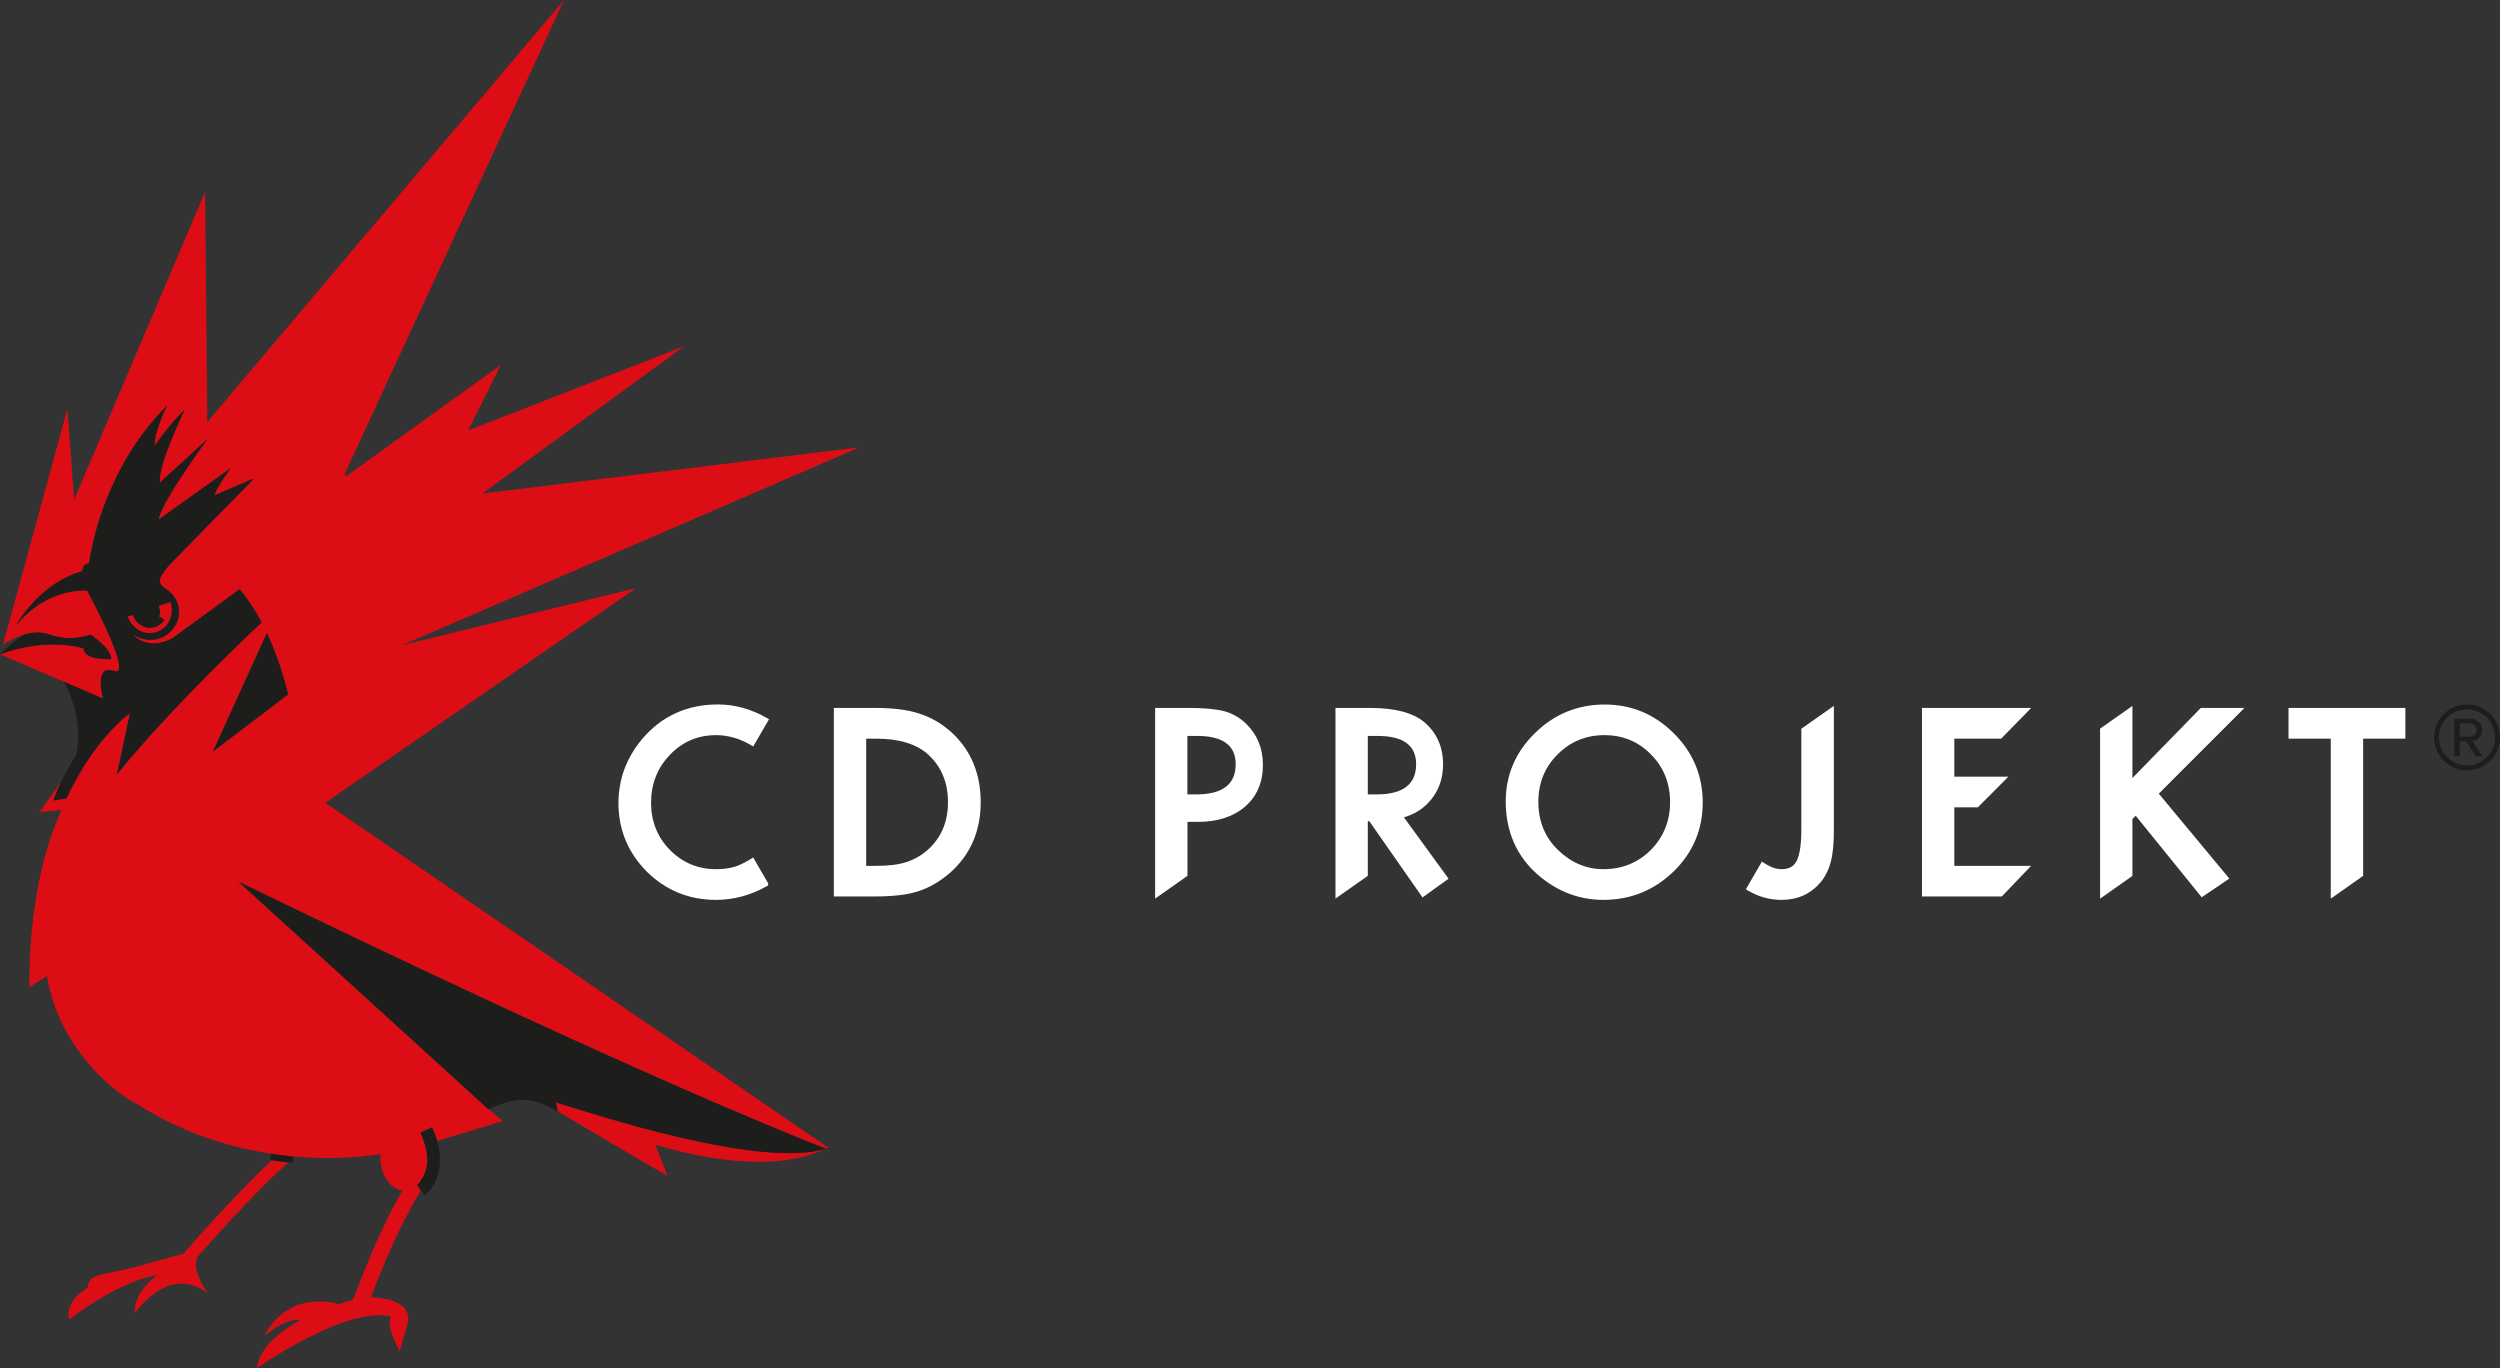 <svg width="561" height="307" viewBox="0 0 561 307" fill="none" xmlns="http://www.w3.org/2000/svg">
<rect x="0" y="0" width="561" height="307" fill="#333333" stroke="none"/>
<g clip-path="url(#clip0_1042_612)">
<path d="M124.733 247.381L125.159 249.4H125.142L144.815 260.999L149.787 263.887L147.067 256.887C163.294 261.669 176.514 261.938 185.301 257.798C185.301 257.798 185.287 257.798 185.287 257.805C169.99 262.324 132.055 249.547 124.733 247.381ZM64.64 155.822L47.809 168.62L59.885 142.064V142.042C61.806 146.114 63.424 150.767 64.654 155.822H64.64ZM142.768 131.969L90.2 144.784V144.728L90.217 144.784L192.892 100.374L108.272 110.736L153.566 77.665L105.029 96.605L112.361 81.904L77.639 106.902L77.345 106.373L126.57 0L46.525 94.702L46.024 43.067L16.652 112.083L15.13 91.738L0.662 144.676L0.684 144.663V144.676C0.684 144.676 2.636 143.236 5.256 142.446C5.47 142.388 5.68 142.336 5.891 142.275C5.921 142.275 5.945 142.254 5.978 142.254C6.188 142.208 6.4 142.16 6.61 142.123C6.641 142.123 6.671 142.102 6.71 142.102C6.929 142.063 7.132 142.036 7.374 142.019V141.996C7.598 141.976 7.826 141.967 8.039 141.949H8.175C8.385 141.929 8.623 141.929 8.854 141.949C8.868 141.949 8.887 141.949 8.938 141.967C9.135 141.967 9.33 141.976 9.542 142.019C9.578 142.032 9.617 142.038 9.656 142.035C9.891 142.064 10.097 142.101 10.306 142.16C10.355 142.161 10.405 142.171 10.451 142.189C10.668 142.246 10.898 142.307 11.139 142.388C16.088 144.179 20.296 142.388 20.296 142.388C20.296 142.388 24.961 145.381 24.961 147.89H24.953V147.9C24.953 147.9 18.815 148.258 18.815 145.542C18.815 145.542 10.972 142.761 0 146.824L23.148 156.775C23.134 156.669 21.908 152.361 23.247 150.863C23.67 150.344 24.419 150.162 25.573 150.556C25.998 150.708 26.308 150.671 26.494 150.484C28.295 148.631 19.564 132.516 19.564 132.516C19.564 132.516 11.727 131.755 4.946 138.847C4.494 139.317 4.026 139.822 3.595 140.373C4.286 139.164 6.481 135.662 10.157 132.629C12.356 130.785 15.106 129.13 18.376 128.198C19.277 126.046 18.139 127.446 19.988 126.313C20.003 126.313 20.003 126.294 20.003 126.294C20.874 120.613 24.092 105.981 35.192 93.466C35.94 92.617 36.717 91.794 37.522 91C37.522 91 34.671 96.349 34.671 100.066C34.756 99.97 37.569 95.76 41.445 91.905V91.889C41.445 91.889 41.398 91.952 41.346 92.057C40.618 93.6 35.33 104.893 35.881 108.189C35.9 108.219 35.914 108.239 35.914 108.268L46.605 98.471L46.563 98.501C46.252 98.926 36.516 112.083 35.558 116.594V116.626L51.754 105.059L51.738 105.078C51.685 105.171 49.701 107.938 48.867 109.458C48.27 110.547 48.188 110.914 48.188 111.026L48.209 111.114L56.931 107.374C56.931 107.374 56.553 107.827 55.949 108.49L52.697 111.787L51.899 112.632L46.004 118.592L45.886 118.729L41.398 123.288L38.521 126.22C38.521 126.22 36.17 128.67 35.882 129.939C35.604 131.19 36.932 131.96 36.932 131.96H36.914C38.116 132.627 39.075 133.658 39.654 134.904C39.965 135.651 40.145 136.467 40.145 137.343C40.147 138.165 39.982 138.979 39.658 139.734C39.334 140.49 38.859 141.171 38.262 141.736C37.041 142.924 35.401 143.584 33.697 143.574C32.159 143.577 30.671 143.034 29.496 142.042C29.692 142.307 32.883 146.316 38.732 143.199L45.965 137.928L46.28 137.682L53.758 132.217C55.526 134.299 57.189 136.808 58.701 139.65C54.257 143.871 46.674 151.191 39.11 159.194C34.605 163.953 30.102 168.986 26.259 173.739L28.959 161.068L29.187 160.022C29.187 160.022 29.171 160.022 29.171 160.042C29.141 160.051 29.122 160.051 29.105 160.07C29.105 160.083 29.074 160.101 29.074 160.101C29.042 160.115 29.011 160.115 28.995 160.159C28.985 160.159 28.976 160.164 28.969 160.171C28.963 160.179 28.959 160.188 28.959 160.198C28.928 160.215 28.885 160.235 28.86 160.252C28.847 160.262 28.83 160.306 28.785 160.314C28.765 160.328 28.717 160.371 28.68 160.379C28.658 160.419 28.635 160.434 28.588 160.463C28.561 160.501 28.522 160.529 28.477 160.541C28.438 160.581 28.407 160.622 28.364 160.646C28.324 160.674 28.278 160.728 28.235 160.737C28.204 160.785 28.164 160.826 28.116 160.857C28.051 160.897 28.016 160.947 27.951 160.985C27.91 161.024 27.871 161.065 27.835 161.109C27.774 161.16 27.705 161.195 27.659 161.264C27.593 161.292 27.559 161.34 27.495 161.37C27.441 161.44 27.377 161.502 27.304 161.552C27.265 161.598 27.193 161.648 27.153 161.703C27.074 161.761 27.003 161.829 26.941 161.905C26.879 161.956 26.844 162.005 26.767 162.042C26.704 162.136 26.625 162.218 26.534 162.286C26.48 162.323 26.432 162.369 26.392 162.421C26.343 162.465 26.291 162.515 26.232 162.559C26.232 162.578 26.224 162.578 26.224 162.578C26.14 162.654 26.048 162.754 25.965 162.843C25.897 162.896 25.837 162.96 25.788 163.031C25.688 163.107 25.612 163.196 25.526 163.275C25.459 163.348 25.389 163.418 25.316 163.485C25.263 163.573 25.186 163.637 25.15 163.688C25.12 163.712 25.082 163.754 25.05 163.785C25.05 163.796 25.02 163.817 24.993 163.848C24.94 163.901 24.893 163.947 24.84 164.008C24.762 164.091 24.697 164.157 24.628 164.241C24.615 164.272 24.599 164.293 24.567 164.301C24.54 164.331 24.517 164.347 24.487 164.377C24.449 164.441 24.399 164.497 24.342 164.544C24.263 164.66 24.169 164.764 24.061 164.853C23.992 164.958 23.901 165.034 23.832 165.139C23.752 165.247 23.638 165.358 23.557 165.457C23.471 165.563 23.389 165.647 23.311 165.752C23.198 165.87 23.117 165.992 23.005 166.112C22.936 166.203 22.843 166.303 22.756 166.417C22.664 166.545 22.567 166.657 22.449 166.81C22.369 166.884 22.3 167.002 22.209 167.098C22.104 167.256 21.988 167.391 21.878 167.543C21.786 167.655 21.718 167.731 21.665 167.834C21.522 168.014 21.379 168.195 21.241 168.378C21.197 168.448 21.123 168.532 21.084 168.601C20.887 168.873 20.678 169.149 20.486 169.435L20.463 169.465C20.274 169.742 20.076 170.014 19.896 170.292C19.846 170.382 19.792 170.47 19.733 170.554C19.602 170.764 19.452 170.975 19.309 171.2C19.232 171.305 19.18 171.41 19.094 171.517C18.969 171.727 18.84 171.916 18.703 172.127L18.49 172.487C18.376 172.699 18.235 172.915 18.099 173.125C18.038 173.253 17.954 173.378 17.889 173.513C17.757 173.726 17.642 173.949 17.5 174.161C17.432 174.273 17.351 174.425 17.277 174.555C17.146 174.803 17.018 175.014 16.89 175.241C16.829 175.37 16.752 175.511 16.688 175.656C16.07 176.793 15.479 177.945 14.917 179.11V179.13L11.941 179.631C12.489 178.192 13.099 176.776 13.767 175.388L8.908 182.22L13.767 181.745C9.61 191.284 6.565 203.761 6.565 221.54L10.518 219.039C14.002 238.878 30.365 247.599 30.365 247.599L30.343 247.474C39.349 253.372 50.324 257.496 62.419 259.131C64.096 259.343 65.456 259.466 65.766 259.498C65.771 259.498 65.771 259.498 65.771 259.489C65.992 259.515 66.19 259.554 66.401 259.554C72.733 260.106 79.107 259.921 85.395 259.003C85.377 259.236 85.367 259.468 85.365 259.701C85.365 263.631 87.548 266.865 90.331 267.132C84.616 276.849 79.982 289.762 79.968 289.822C79.748 290.414 79.296 291.514 78.835 291.843C77.422 292.159 77.305 292.231 75.751 292.716L75.774 292.697C75.252 292.185 70.733 291.34 66.138 293.067C66.145 293.088 66.145 293.088 66.176 293.112C63.566 294.253 61.037 296.337 59.279 299.79C61.148 298.284 64.638 295.828 67.471 296.169C64.111 298.085 58.306 301.739 57.641 307C57.641 307 77.812 292.856 87.761 295.464C87.761 295.464 86.309 297.108 89.734 303.219L91.296 297.537C93.089 292.02 86.179 291.208 83.277 291.093C83.294 291.049 83.294 291.03 83.294 291.024C83.294 291.024 83.613 290.139 84.18 288.677C85.886 284.261 89.877 274.498 94.235 267.529C94.321 267.381 94.374 267.225 94.418 267.082L93.602 265.957C93.61 265.957 94.193 265.322 94.51 264.855C95.084 263.941 95.885 262.388 95.902 260.336C95.902 258.726 95.507 256.694 94.357 254.171L96.943 252.974C97.087 253.302 97.221 253.609 97.359 253.903C97.397 254.016 97.436 254.116 97.473 254.202C97.546 254.412 97.63 254.624 97.705 254.836C97.742 254.932 97.784 255.046 97.82 255.154C97.898 255.385 97.957 255.595 98.032 255.806C98.045 255.871 98.093 255.958 98.107 256.034L112.866 251.576L109.594 248.882H109.57L109.431 248.736L109.352 248.679L53.515 197.848C53.528 197.848 53.545 197.874 53.545 197.874L53.53 197.848C69.053 205.395 87.165 214.169 117.879 228.395C148.14 242.336 167.3 250.458 177.184 254.507C177.271 254.561 177.358 254.593 177.426 254.625H177.443C178.88 255.213 180.11 255.709 181.153 256.13C183.271 256.96 185.248 257.727 185.357 257.774C185.521 257.681 185.727 257.628 185.895 257.539L73 180.147L142.768 131.969ZM35.066 140.591C34.612 140.784 34.122 140.879 33.629 140.87C32.073 140.87 30.61 139.925 29.97 138.382C29.918 138.256 29.844 138.107 29.822 137.947L28.658 138.333C29.634 141.174 32.572 142.728 35.218 141.812C35.861 141.59 36.448 141.233 36.94 140.765C38.397 139.397 38.989 137.17 38.262 135.055L35.604 135.962C35.77 136.355 35.881 136.775 35.881 137.229C35.887 137.603 35.814 137.975 35.664 138.318L36.875 139.058C36.661 139.377 36.402 139.692 36.095 139.956C35.795 140.229 35.446 140.445 35.066 140.591ZM51.996 273.544C56.441 268.768 61.66 263.375 64.775 260.834C63.516 260.713 62.26 260.556 61.01 260.361C57.763 263.324 53.62 267.65 49.903 271.615C45.194 276.693 41.318 281.127 41.318 281.148C41.258 281.188 41.235 281.264 41.171 281.319C38.096 282.165 32.883 283.601 29.406 284.547C24.259 285.973 19.64 285.621 19.64 288.987C19.64 288.987 14.314 291.843 15.561 296.101C15.561 296.101 26.246 287.566 35.389 286.12C35.389 286.12 29.808 289.754 30.312 294.674C30.312 294.674 37.84 283.416 46.638 290.245C46.638 290.245 42.715 284.923 44.346 281.995C46.86 279.145 49.41 276.327 51.996 273.544Z" fill="#DC0D15"/>
<path d="M28.65 138.333L29.822 137.948C29.846 138.107 29.92 138.258 29.973 138.383C30.267 139.114 30.771 139.741 31.423 140.185C32.074 140.628 32.843 140.868 33.631 140.873C34.122 140.873 34.606 140.798 35.067 140.593C35.816 140.284 36.449 139.747 36.876 139.058L35.667 138.334C35.816 137.986 35.889 137.61 35.882 137.232C35.876 136.795 35.782 136.364 35.607 135.963L38.264 135.058C39.234 137.885 37.87 140.91 35.212 141.824C32.559 142.73 29.617 141.19 28.648 138.334M58.703 139.651C57.192 136.808 55.527 134.301 53.759 132.22L38.732 143.219C32.669 146.42 29.465 142.037 29.465 142.037C30.648 143.038 32.149 143.584 33.7 143.577C37.265 143.577 40.13 140.767 40.147 137.345C40.15 136.511 39.978 135.687 39.642 134.924C39.075 133.668 38.113 132.631 36.904 131.969L36.934 131.963C36.934 131.963 35.607 131.189 35.882 129.941C36.171 128.672 38.521 126.222 38.521 126.222L38.506 126.23L45.889 118.731L46.004 118.594L52.699 111.787L55.949 108.49C56.553 107.829 56.917 107.394 56.917 107.394L48.188 111.115C48.188 111.115 48.022 111.021 48.868 109.462C49.715 107.913 51.756 105.06 51.756 105.06L35.542 116.627C36.48 112.088 46.608 98.493 46.608 98.493L35.915 108.277C35.193 104.866 41.447 91.908 41.447 91.908C37.511 95.81 34.673 100.09 34.673 100.09C34.673 96.351 37.511 91 37.511 91C24.519 103.991 20.91 120.249 20.006 126.295C18.121 127.472 19.28 126.039 18.378 128.2C9.658 130.662 4.708 138.438 3.581 140.373C10.664 131.645 19.566 132.518 19.566 132.518C19.566 132.518 30.201 152.162 25.574 150.577C20.91 148.961 23.148 156.777 23.148 156.777L14.439 153.024C15.876 155.865 18.705 162.551 17.079 169.509C15.287 172.227 13.512 175.544 11.941 179.633L14.918 179.134C15.5 177.888 16.082 176.753 16.655 175.665C16.739 175.526 16.831 175.39 16.891 175.253C17.011 175.023 17.14 174.803 17.277 174.576L17.503 174.163C17.633 173.95 17.735 173.739 17.873 173.529C17.956 173.382 18.041 173.256 18.101 173.128C18.238 172.916 18.351 172.701 18.492 172.504C18.562 172.372 18.63 172.259 18.705 172.153C18.832 171.943 18.97 171.73 19.096 171.525C19.158 171.413 19.216 171.305 19.31 171.201C19.428 170.989 19.581 170.778 19.733 170.568C19.793 170.468 19.833 170.375 19.898 170.295C20.078 170.015 20.276 169.744 20.465 169.48C20.465 169.467 20.489 169.447 20.489 169.438C20.681 169.149 20.875 168.888 21.06 168.621C21.124 168.555 21.185 168.466 21.241 168.39C21.379 168.197 21.508 168.028 21.653 167.836C21.719 167.737 21.795 167.646 21.879 167.563C21.976 167.411 22.089 167.257 22.203 167.099C22.302 167.004 22.369 166.911 22.437 166.81C22.543 166.675 22.65 166.547 22.756 166.418C22.839 166.326 22.938 166.23 23.005 166.125C23.118 165.995 23.202 165.882 23.299 165.764C23.391 165.672 23.46 165.573 23.54 165.479C23.634 165.366 23.732 165.256 23.835 165.15C23.903 165.054 23.995 164.966 24.061 164.877C24.16 164.757 24.259 164.667 24.326 164.561C24.419 164.486 24.487 164.377 24.57 164.303C24.661 164.209 24.742 164.121 24.843 164.026C24.91 163.926 24.977 163.873 25.052 163.786C25.152 163.691 25.226 163.608 25.316 163.502C25.394 163.435 25.464 163.359 25.526 163.277C25.596 163.198 25.69 163.11 25.788 163.034C25.839 162.973 25.901 162.91 25.967 162.845C26.048 162.756 26.14 162.656 26.225 162.581C26.294 162.535 26.332 162.467 26.392 162.43C26.535 162.286 26.648 162.169 26.769 162.044C26.843 162.005 26.882 161.957 26.943 161.908C27.004 161.83 27.076 161.762 27.156 161.705C27.194 161.652 27.267 161.6 27.304 161.554C27.377 161.504 27.441 161.443 27.495 161.373C27.56 161.341 27.594 161.294 27.66 161.265C27.706 161.2 27.776 161.16 27.835 161.112C27.871 161.067 27.911 161.026 27.954 160.988C28.017 160.949 28.052 160.899 28.116 160.86C28.165 160.83 28.207 160.788 28.236 160.738C28.281 160.731 28.327 160.676 28.365 160.647C28.408 160.624 28.438 160.584 28.479 160.542C28.538 160.525 28.562 160.495 28.589 160.466C28.635 160.436 28.659 160.42 28.681 160.383C28.719 160.373 28.765 160.331 28.786 160.315C28.83 160.307 28.848 160.267 28.862 160.255C28.886 160.236 28.931 160.217 28.959 160.201C28.959 160.196 28.96 160.19 28.962 160.186C28.964 160.181 28.967 160.176 28.971 160.172C28.974 160.169 28.979 160.166 28.983 160.163C28.988 160.161 28.994 160.16 28.999 160.16C29.012 160.118 29.042 160.118 29.076 160.103C29.076 160.103 29.105 160.084 29.105 160.072C29.125 160.054 29.142 160.054 29.171 160.042C29.171 160.024 29.188 160.024 29.188 160.024L28.959 161.068L26.261 173.739C36.494 161.068 51.595 146.373 58.703 139.651ZM60.615 260.296C63.281 260.72 65.716 260.943 65.716 260.943L65.837 259.532C65.837 259.532 63.455 259.322 60.849 258.9L60.615 260.296ZM94.358 254.173C95.507 256.696 95.902 258.727 95.902 260.338C95.886 262.389 95.085 263.942 94.51 264.858C94.194 265.324 93.612 265.96 93.603 265.96L95.281 268.259C95.465 268.143 98.742 265.669 98.742 260.338C98.742 258.264 98.246 255.809 96.937 252.977L94.358 254.173ZM185.389 257.777C185.389 257.777 147.575 243.597 53.515 197.849L109.572 248.885H109.598C114.624 246.799 118.152 245.32 125.142 249.403L124.734 247.383C132.044 249.55 170.121 262.389 185.389 257.777ZM59.888 142.064L47.812 168.621L64.64 155.823C63.424 150.77 61.783 146.134 59.888 142.064ZM18.817 145.545C18.817 148.261 24.955 147.902 24.955 147.902C24.955 145.406 20.299 142.402 20.299 142.402C20.299 142.402 16.089 144.179 11.116 142.402C9.12 141.68 7.034 141.916 5.257 142.459C2.9 144.03 0 146.844 0 146.844C10.974 142.761 18.817 145.545 18.817 145.545Z" fill="#1D1D1B"/>
<path d="M449.045 165.756L449.202 165.609L454.947 159.748L455.795 158.86H431.291V201.168H449.189L449.346 201.026L454.947 195.164L455.782 194.299H438.547V181.163H443.847L443.99 181.005L449.805 175.164L450.676 174.277H438.547V165.756H449.045ZM404.447 163.375L404.22 163.539V186.078C404.22 189.486 403.856 191.877 403.153 193.209C402.525 194.459 401.423 195.043 399.766 195.043C398.559 195.043 397.249 194.584 395.835 193.634L395.375 193.332L395.11 193.794L392.028 199.112L391.787 199.555L392.207 199.818C394.544 201.208 397.084 201.934 399.768 201.934C403.36 201.934 406.272 200.625 408.451 198.09C409.561 196.801 410.347 195.207 410.833 193.353C411.279 191.743 411.52 189.363 411.52 186.099V158.398L410.687 158.983L404.447 163.375ZM493.704 159.024L478.514 174.594V158.398L477.703 158.983L471.473 163.357L471.258 163.514V201.651L472.081 201.089L478.307 196.699L478.514 196.537V183.784L479.253 183.056L493.767 200.985L494.051 201.35L494.452 201.088L499.797 197.479L500.257 197.159L499.897 196.713L484.44 178.099L502.775 159.748L503.643 158.86H493.872L493.704 159.024ZM370.463 190.716C367.575 193.594 364.011 195.043 359.837 195.043C356.028 195.043 352.583 193.613 349.664 190.772C346.701 187.955 345.206 184.306 345.206 179.898C345.206 175.728 346.655 172.158 349.499 169.317C352.343 166.435 355.891 164.965 360.021 164.965C364.177 164.965 367.697 166.435 370.503 169.317C373.344 172.18 374.77 175.786 374.77 180.015C374.77 184.184 373.323 187.793 370.463 190.716ZM360.102 158.094C354.035 158.094 348.758 160.256 344.446 164.505C340.091 168.756 337.888 173.912 337.888 179.832C337.888 186.562 340.307 192.103 345.071 196.272C349.378 200.022 354.336 201.934 359.778 201.934C365.904 201.934 371.228 199.777 375.56 195.548C379.898 191.338 382.089 186.141 382.089 180.079C382.089 174.071 379.914 168.833 375.604 164.561C371.312 160.271 366.109 158.094 360.102 158.094ZM513.542 165.756H523.026V201.651L523.837 201.089L530.067 196.699L530.29 196.537V165.756H539.762V158.86H513.542V165.756ZM160.693 164.965C163.371 164.965 166.015 165.731 168.591 167.243L169.038 167.504L169.279 167.062L172.305 161.845L172.567 161.404L172.122 161.139C168.591 159.108 164.882 158.078 161.13 158.078C154.2 158.078 148.482 160.673 144.128 165.811C140.584 170.023 138.781 174.858 138.781 180.218C138.781 186.179 140.947 191.381 145.154 195.608C149.424 199.799 154.624 201.934 160.656 201.934C164.638 201.934 168.492 200.884 172.122 198.834L172.381 198.67V198.25L172.326 198.13L169.279 192.869L169.014 192.41L168.555 192.711C167.707 193.255 166.877 193.695 166.113 194.017C164.638 194.704 162.831 195.044 160.708 195.044C156.642 195.044 153.157 193.594 150.331 190.732C147.527 187.876 146.098 184.306 146.098 180.135C146.098 175.909 147.527 172.279 150.331 169.38C153.136 166.435 156.619 164.965 160.693 164.965ZM208.316 190.595C206.914 191.872 205.258 192.839 203.456 193.432C201.69 194.017 199.389 194.299 196.671 194.299H194.372V165.756H196.671C201.809 165.756 205.761 166.983 208.354 169.38C211.277 172.101 212.729 175.662 212.729 180.015C212.729 184.346 211.265 187.891 208.315 190.595M206.283 160.129C203.827 159.289 200.454 158.86 196.284 158.86H187.117V201.168H196.186C200.397 201.168 203.697 200.786 206.041 200C208.522 199.215 210.954 197.805 213.236 195.812C217.749 191.798 220.069 186.504 220.069 180.015C220.069 173.588 217.848 168.291 213.502 164.324C211.34 162.367 208.921 160.959 206.283 160.129ZM306.936 178.266V165.146H309.169C314.9 165.146 317.777 167.267 317.777 171.493C317.777 176.006 314.816 178.266 308.929 178.266H306.936ZM315.032 183.404C317.536 182.695 319.616 181.345 321.204 179.349C322.954 177.174 323.825 174.514 323.825 171.493C323.825 167.626 322.412 164.44 319.631 162.069C317.137 159.953 313.04 158.86 307.477 158.86H299.68V201.651L300.462 201.089L306.712 196.699L306.935 196.537V184.285H307.281L318.924 200.971L319.208 201.391L319.631 201.089L324.636 197.479L325.056 197.178L324.757 196.76L315.032 183.404ZM268.439 178.266H266.446V165.145H268.682C274.401 165.145 277.291 167.267 277.291 171.493C277.291 176.006 274.326 178.266 268.439 178.266ZM274.751 159.605C272.953 159.125 270.278 158.86 266.785 158.86H259.211V201.651L260.01 201.089L266.242 196.699L266.466 196.537V184.43H268.841C273.238 184.43 276.808 183.259 279.42 180.98C282.068 178.666 283.398 175.523 283.398 171.613C283.398 167.949 282.142 164.886 279.687 162.468C278.273 161.079 276.623 160.112 274.751 159.605Z" fill="white"/>
<path d="M554.234 162.302H551.962V165.298H554.233C554.964 165.298 555.766 164.709 555.766 163.837C555.766 162.892 554.965 162.302 554.234 162.302ZM555.629 169.728L553.429 166.382H551.962V169.728H550.776V161.253H554.234C555.659 161.253 556.99 162.261 556.99 163.837C556.99 165.717 555.31 166.345 554.827 166.345L557.097 169.728H555.629ZM553.606 159.191C552.779 159.184 551.958 159.342 551.192 159.656C550.426 159.969 549.73 160.432 549.145 161.017C548.559 161.602 548.096 162.297 547.782 163.063C547.468 163.828 547.309 164.648 547.315 165.476C547.315 166.301 547.478 167.118 547.794 167.88C548.111 168.643 548.574 169.335 549.159 169.918C549.743 170.501 550.437 170.964 551.2 171.279C551.963 171.594 552.781 171.755 553.606 171.754C554.431 171.754 555.248 171.592 556.01 171.277C556.772 170.962 557.465 170.499 558.048 169.916C558.631 169.333 559.093 168.64 559.408 167.878C559.723 167.117 559.885 166.3 559.884 165.476C559.89 164.649 559.733 163.83 559.42 163.065C559.107 162.3 558.645 161.605 558.061 161.02C557.477 160.435 556.782 159.972 556.018 159.658C555.253 159.344 554.433 159.185 553.606 159.191ZM553.606 172.872C551.644 172.87 549.763 172.09 548.375 170.704C546.987 169.317 546.206 167.437 546.203 165.476C546.201 164.503 546.391 163.54 546.762 162.641C547.133 161.743 547.679 160.926 548.367 160.239C549.055 159.551 549.872 159.007 550.771 158.636C551.67 158.265 552.634 158.076 553.606 158.078C557.724 158.078 561.001 161.358 561.001 165.476C561.003 166.447 560.813 167.41 560.443 168.308C560.072 169.206 559.528 170.022 558.841 170.709C558.154 171.396 557.338 171.941 556.439 172.312C555.541 172.683 554.578 172.873 553.606 172.872Z" fill="#1D1D1B"/>
</g>
<defs>
<clipPath id="clip0_1042_612">
<rect width="561" height="307" fill="white"/>
</clipPath>
</defs>
</svg>
